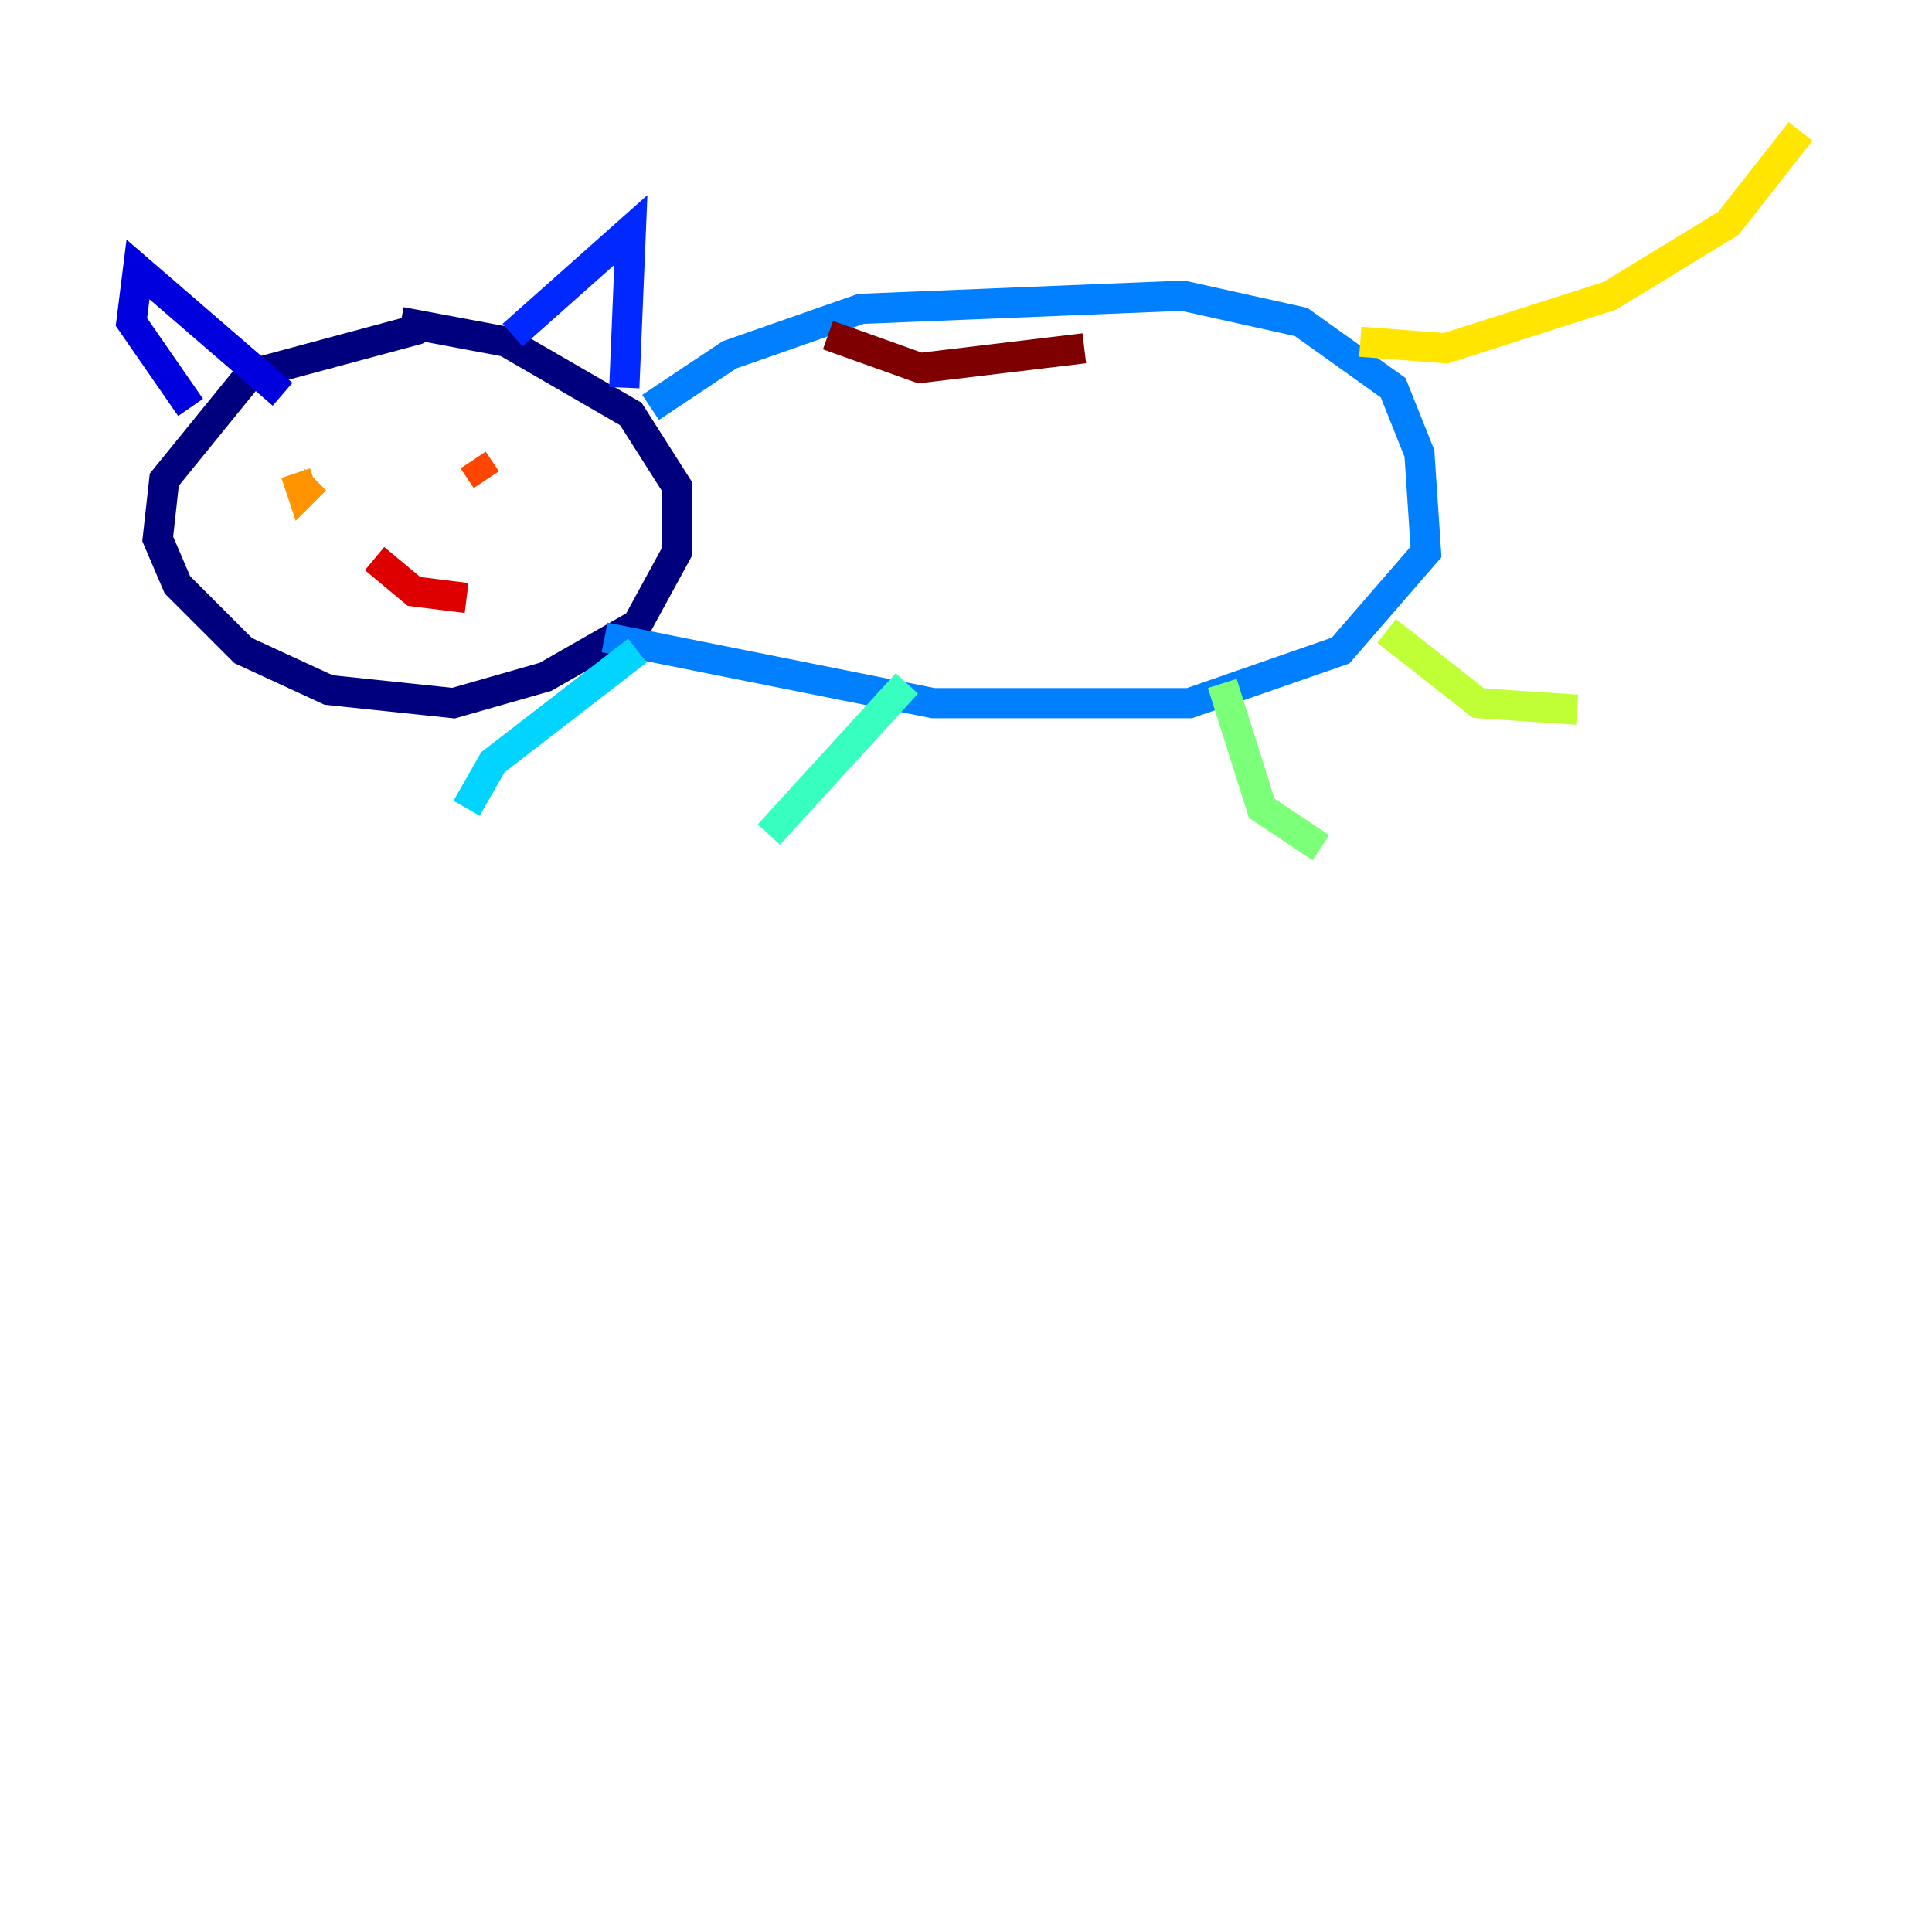 <?xml version="1.0" encoding="utf-8" ?>
<svg baseProfile="tiny" height="128" version="1.2" viewBox="0,0,128,128" width="128" xmlns="http://www.w3.org/2000/svg" xmlns:ev="http://www.w3.org/2001/xml-events" xmlns:xlink="http://www.w3.org/1999/xlink"><defs /><polyline fill="none" points="27.864,21.769 16.544,24.816 10.884,31.782 10.449,35.701 11.755,38.748 16.109,43.102 21.769,45.714 30.041,46.585 36.136,44.843 42.231,41.361 44.843,36.571 44.843,32.218 41.796,27.429 33.524,22.64 26.558,21.333" stroke="#00007f" stroke-width="2" /><polyline fill="none" points="12.626,26.993 8.707,21.333 9.143,17.85 18.721,26.122" stroke="#0000de" stroke-width="2" /><polyline fill="none" points="33.959,22.204 41.796,15.238 41.361,25.687" stroke="#0028ff" stroke-width="2" /><polyline fill="none" points="43.102,26.993 48.327,23.51 57.034,20.463 78.367,19.592 86.204,21.333 92.299,25.687 94.041,30.041 94.476,36.571 88.816,43.102 78.803,46.585 61.823,46.585 40.054,42.231" stroke="#0080ff" stroke-width="2" /><polyline fill="none" points="42.231,43.102 32.653,50.503 30.912,53.551" stroke="#00d4ff" stroke-width="2" /><polyline fill="none" points="60.082,45.279 50.939,55.292" stroke="#36ffc0" stroke-width="2" /><polyline fill="none" points="80.98,45.279 83.592,53.551 87.51,56.163" stroke="#7cff79" stroke-width="2" /><polyline fill="none" points="91.864,41.796 97.959,46.585 104.49,47.02" stroke="#c0ff36" stroke-width="2" /><polyline fill="none" points="90.122,22.64 95.782,23.075 106.667,19.592 114.503,14.803 119.293,8.707" stroke="#ffe500" stroke-width="2" /><polyline fill="none" points="19.592,31.347 20.027,32.653 20.898,31.782" stroke="#ff9400" stroke-width="2" /><polyline fill="none" points="31.347,30.476 32.218,31.782" stroke="#ff4600" stroke-width="2" /><polyline fill="none" points="24.816,37.007 27.429,39.184 30.912,39.619" stroke="#de0000" stroke-width="2" /><polyline fill="none" points="54.857,22.204 60.952,24.381 71.837,23.075" stroke="#7f0000" stroke-width="2" /></svg>